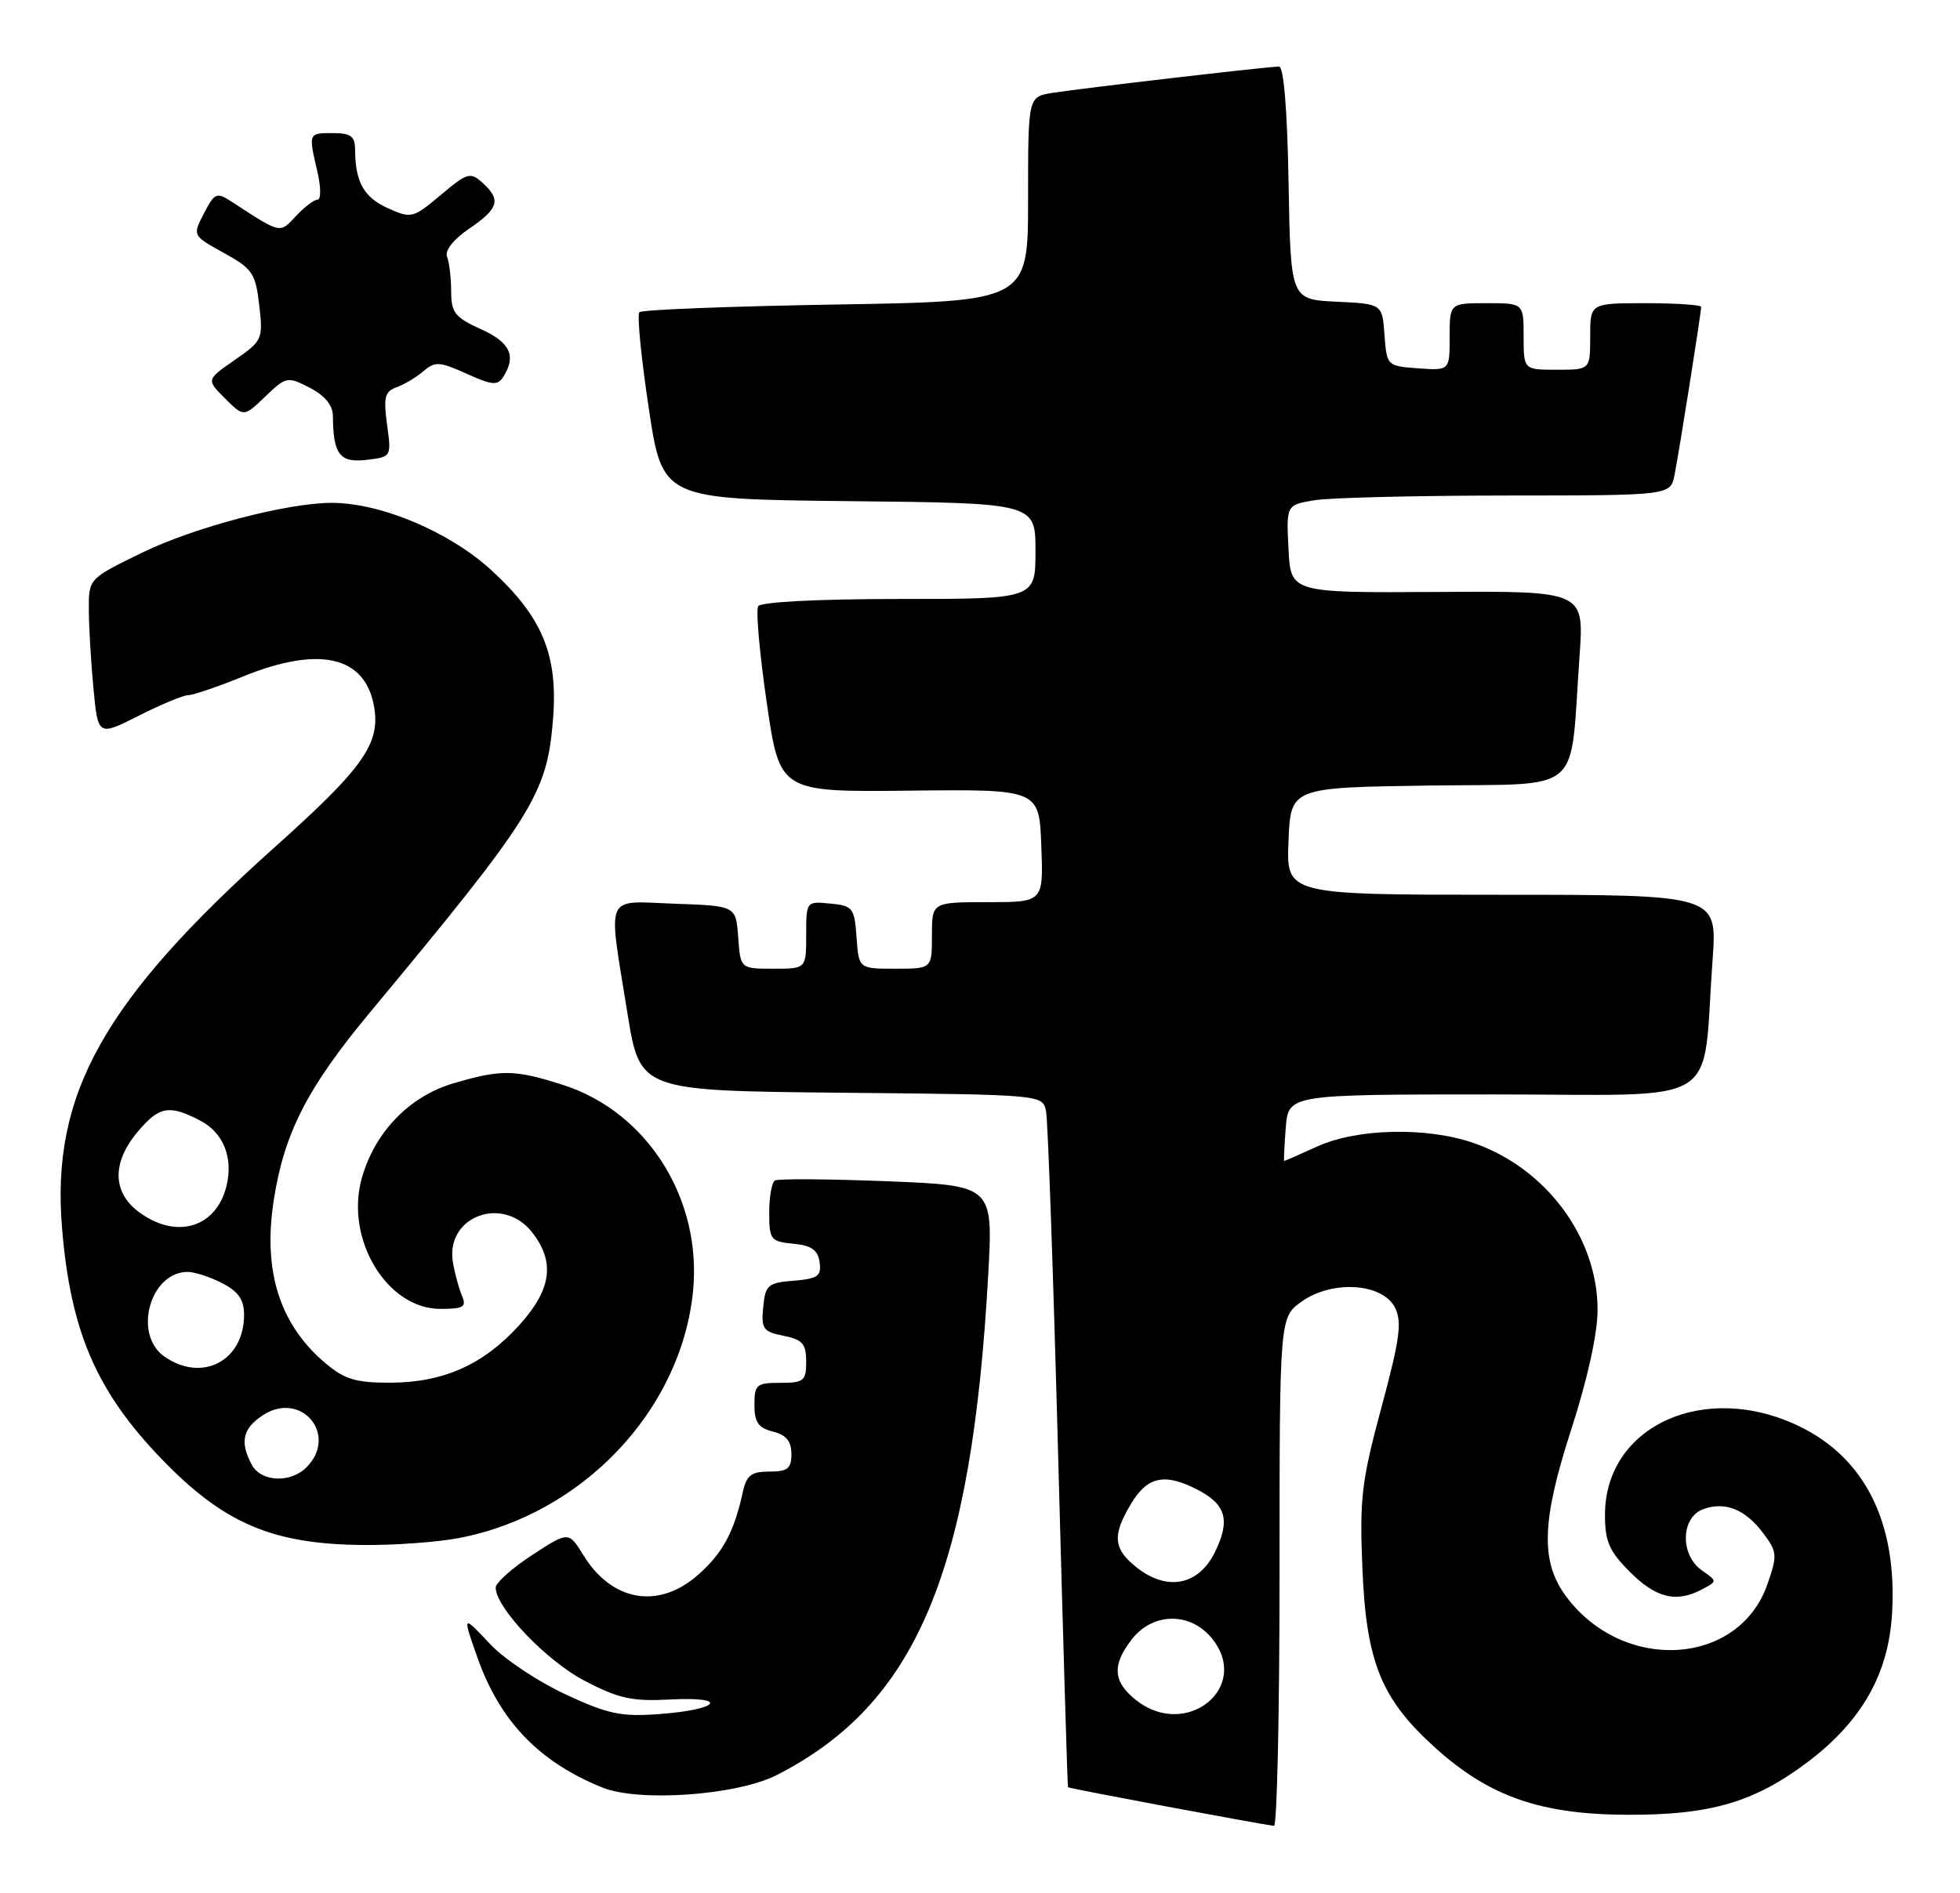 <?xml version="1.0" encoding="UTF-8" standalone="no"?>
<!DOCTYPE svg PUBLIC "-//W3C//DTD SVG 1.1//EN" "http://www.w3.org/Graphics/SVG/1.1/DTD/svg11.dtd" >
<svg xmlns="http://www.w3.org/2000/svg" xmlns:xlink="http://www.w3.org/1999/xlink" version="1.1" viewBox="0 0 265 256">
 <g >
 <path fill="currentColor"
d=" M 173.00 212.57 C 173.00 178.14 173.00 178.14 175.99 176.01 C 180.13 173.06 186.96 173.51 188.62 176.85 C 189.58 178.78 189.25 181.17 186.77 190.35 C 184.09 200.28 183.81 202.65 184.20 212.06 C 184.72 224.82 186.75 229.79 194.13 236.42 C 201.40 242.96 208.32 245.37 220.00 245.41 C 231.28 245.46 237.23 243.71 244.47 238.23 C 251.76 232.70 255.36 226.32 255.82 218.10 C 256.51 205.95 252.18 197.21 243.34 192.91 C 230.53 186.67 217.01 192.80 217.00 204.85 C 217.00 208.47 217.57 209.77 220.40 212.60 C 223.92 216.12 226.68 216.78 230.16 214.91 C 232.20 213.83 232.20 213.83 230.10 212.36 C 227.14 210.29 227.24 205.22 230.25 204.10 C 233.22 202.99 235.99 204.10 238.43 207.38 C 240.29 209.86 240.32 210.33 238.96 214.24 C 235.10 225.34 219.44 226.27 211.73 215.86 C 208.26 211.18 208.43 205.68 212.41 193.40 C 214.64 186.50 216.00 180.35 216.00 177.12 C 216.00 167.30 208.97 157.88 199.13 154.53 C 192.82 152.38 183.48 152.60 178.14 155.02 C 175.74 156.11 173.71 157.00 173.63 157.00 C 173.55 157.00 173.65 154.98 173.84 152.50 C 174.20 148.00 174.20 148.00 202.01 148.00 C 233.48 148.00 230.08 150.10 231.55 129.75 C 232.18 121.00 232.18 121.00 203.05 121.00 C 173.91 121.00 173.91 121.00 174.21 113.75 C 174.50 106.50 174.50 106.50 193.19 106.23 C 214.43 105.92 212.20 107.83 213.56 88.71 C 214.19 79.92 214.19 79.92 194.34 80.05 C 174.50 80.17 174.50 80.17 174.21 74.22 C 173.91 68.28 173.91 68.28 177.71 67.65 C 179.79 67.30 191.48 67.02 203.67 67.01 C 225.84 67.00 225.84 67.00 226.40 64.25 C 227.00 61.27 230.00 42.35 230.00 41.51 C 230.00 41.23 226.62 41.00 222.50 41.00 C 215.00 41.00 215.00 41.00 215.00 45.50 C 215.00 50.00 215.00 50.00 210.50 50.00 C 206.00 50.00 206.00 50.00 206.00 45.50 C 206.00 41.00 206.00 41.00 201.00 41.00 C 196.00 41.00 196.00 41.00 196.00 45.56 C 196.00 50.11 196.00 50.11 191.75 49.81 C 187.53 49.50 187.50 49.47 187.19 45.30 C 186.89 41.09 186.89 41.09 180.69 40.80 C 174.50 40.50 174.50 40.50 174.22 24.75 C 174.05 14.93 173.57 9.00 172.93 9.00 C 171.47 9.00 146.11 11.95 142.25 12.57 C 139.00 13.09 139.00 13.09 139.00 26.92 C 139.00 40.75 139.00 40.75 113.03 41.18 C 98.74 41.42 86.78 41.88 86.45 42.22 C 86.12 42.55 86.68 48.37 87.71 55.16 C 89.56 67.50 89.56 67.50 114.78 67.77 C 140.00 68.03 140.00 68.03 140.00 74.52 C 140.00 81.00 140.00 81.00 121.56 81.00 C 110.58 81.00 102.87 81.40 102.51 81.98 C 102.18 82.52 102.70 88.40 103.67 95.04 C 105.43 107.11 105.43 107.11 122.97 106.92 C 140.50 106.73 140.50 106.73 140.79 114.37 C 141.08 122.00 141.08 122.00 133.54 122.00 C 126.00 122.00 126.00 122.00 126.00 126.50 C 126.00 131.00 126.00 131.00 121.06 131.00 C 116.11 131.00 116.11 131.00 115.81 126.75 C 115.52 122.76 115.30 122.48 112.25 122.19 C 109.01 121.87 109.00 121.89 109.00 126.44 C 109.00 131.00 109.00 131.00 104.56 131.00 C 100.11 131.00 100.11 131.00 99.81 126.75 C 99.50 122.50 99.50 122.50 91.25 122.21 C 81.59 121.87 82.18 120.50 84.83 137.00 C 86.52 147.50 86.52 147.50 113.74 147.77 C 140.97 148.03 140.97 148.03 141.43 150.27 C 141.68 151.49 142.42 172.52 143.07 197.00 C 143.73 221.48 144.32 241.58 144.40 241.69 C 144.52 241.85 170.03 246.63 172.25 246.91 C 172.66 246.96 173.00 231.51 173.00 212.57 Z  M 105.00 240.05 C 123.87 230.43 131.37 212.70 133.61 172.40 C 134.28 160.31 134.28 160.31 119.91 159.74 C 112.00 159.43 105.19 159.38 104.77 159.64 C 104.35 159.90 104.00 161.86 104.00 164.00 C 104.00 167.64 104.20 167.89 107.25 168.19 C 109.71 168.42 110.58 169.03 110.81 170.69 C 111.08 172.56 110.58 172.92 107.31 173.19 C 103.82 173.47 103.47 173.77 103.19 176.76 C 102.90 179.70 103.18 180.09 105.94 180.64 C 108.50 181.15 109.00 181.72 109.00 184.12 C 109.00 186.74 108.69 187.00 105.50 187.00 C 102.28 187.00 102.00 187.24 102.00 189.98 C 102.00 192.33 102.53 193.10 104.50 193.59 C 106.29 194.04 107.00 194.89 107.00 196.61 C 107.00 198.60 106.50 199.00 104.02 199.00 C 101.58 199.00 100.93 199.50 100.44 201.75 C 99.25 207.19 97.70 210.06 94.34 213.00 C 89.04 217.66 82.76 216.58 78.91 210.36 C 76.88 207.07 76.88 207.07 71.96 210.28 C 69.25 212.05 67.03 214.03 67.02 214.67 C 66.98 217.36 73.84 224.57 79.02 227.28 C 83.67 229.71 85.44 230.10 90.70 229.82 C 98.73 229.41 97.23 231.21 89.06 231.80 C 83.94 232.17 82.15 231.79 76.40 229.10 C 72.72 227.38 68.20 224.37 66.35 222.41 C 62.49 218.32 62.50 218.32 64.54 224.12 C 67.57 232.74 72.88 238.27 81.45 241.73 C 86.39 243.73 99.64 242.78 105.00 240.05 Z  M 62.04 207.99 C 78.67 204.84 92.03 190.80 93.69 174.74 C 94.98 162.22 87.57 150.39 76.14 146.72 C 69.56 144.61 67.75 144.59 61.24 146.52 C 55.27 148.29 50.57 153.22 48.88 159.46 C 46.67 167.65 52.35 177.00 59.53 177.00 C 62.66 177.00 63.10 176.74 62.47 175.25 C 62.05 174.29 61.50 172.24 61.24 170.71 C 60.18 164.53 67.94 161.57 71.93 166.63 C 75.08 170.64 74.58 174.35 70.25 179.15 C 65.41 184.52 60.00 186.95 52.83 186.98 C 48.14 187.00 46.61 186.54 44.03 184.37 C 37.81 179.14 35.51 171.89 37.02 162.25 C 38.43 153.20 41.56 147.10 49.97 136.97 C 72.16 110.27 73.96 107.40 74.77 97.27 C 75.47 88.56 73.33 83.42 66.38 77.06 C 60.73 71.90 51.47 68.00 44.85 68.00 C 38.83 68.00 26.27 71.30 19.25 74.72 C 12.00 78.25 12.00 78.25 12.01 82.38 C 12.01 84.64 12.29 89.44 12.63 93.03 C 13.25 99.57 13.25 99.57 18.77 96.78 C 21.80 95.25 24.82 94.00 25.47 94.00 C 26.12 94.00 29.42 92.88 32.81 91.50 C 43.09 87.32 49.29 88.68 50.55 95.41 C 51.50 100.49 49.23 103.74 37.28 114.44 C 13.96 135.31 6.88 147.97 8.39 166.11 C 9.55 180.08 13.04 188.16 21.86 197.31 C 30.27 206.02 36.83 208.83 49.11 208.93 C 53.30 208.97 59.12 208.55 62.04 207.99 Z  M 52.33 57.41 C 51.83 53.72 52.03 52.94 53.62 52.37 C 54.65 52.00 56.29 51.02 57.25 50.20 C 58.81 48.85 59.43 48.89 63.07 50.53 C 66.56 52.11 67.28 52.17 68.06 50.94 C 69.84 48.12 68.97 46.29 65.00 44.50 C 61.52 42.93 61.00 42.27 61.00 39.43 C 61.00 37.63 60.75 35.52 60.45 34.74 C 60.12 33.87 61.27 32.40 63.45 30.91 C 67.44 28.19 67.78 27.01 65.23 24.71 C 63.59 23.23 63.18 23.35 59.59 26.37 C 55.82 29.53 55.61 29.58 52.42 28.14 C 49.18 26.66 48.04 24.63 48.01 20.25 C 48.00 18.42 47.44 18.00 45.00 18.00 C 41.68 18.00 41.69 17.96 42.92 23.25 C 43.40 25.32 43.41 27.00 42.93 27.00 C 42.46 27.00 41.15 28.00 40.01 29.22 C 37.79 31.60 38.07 31.67 31.31 27.27 C 29.28 25.95 29.02 26.07 27.57 28.86 C 26.02 31.86 26.02 31.86 30.26 34.20 C 34.13 36.33 34.55 36.95 35.05 41.27 C 35.58 45.87 35.48 46.09 31.74 48.68 C 27.89 51.35 27.89 51.35 30.43 53.88 C 32.96 56.41 32.96 56.41 35.87 53.62 C 38.70 50.91 38.86 50.88 41.89 52.44 C 43.95 53.51 45.00 54.81 45.01 56.28 C 45.05 61.44 45.93 62.61 49.53 62.19 C 52.93 61.79 52.93 61.79 52.33 57.41 Z  M 153.63 229.93 C 150.46 227.43 150.31 225.15 153.07 221.63 C 155.95 217.98 161.06 217.99 163.94 221.66 C 169.12 228.24 160.39 235.24 153.63 229.93 Z  M 153.70 211.98 C 150.49 209.45 150.34 207.60 152.99 203.25 C 155.19 199.64 157.51 199.18 161.93 201.46 C 165.77 203.45 166.37 205.59 164.27 209.88 C 162.06 214.39 157.83 215.23 153.70 211.98 Z  M 34.04 198.07 C 32.40 195.00 32.81 193.17 35.54 191.38 C 40.72 187.99 45.80 194.06 41.43 198.43 C 39.26 200.60 35.29 200.41 34.04 198.07 Z  M 22.22 183.44 C 17.95 180.45 20.28 172.00 25.38 172.00 C 26.32 172.00 28.43 172.69 30.05 173.53 C 32.23 174.65 33.00 175.77 33.00 177.80 C 33.00 184.04 27.32 187.01 22.22 183.44 Z  M 18.75 163.88 C 15.19 161.23 15.13 157.19 18.59 153.08 C 21.51 149.60 22.85 149.35 27.04 151.52 C 30.21 153.16 31.58 156.57 30.61 160.43 C 29.19 166.07 23.79 167.64 18.75 163.88 Z "/>
</g>
</svg>